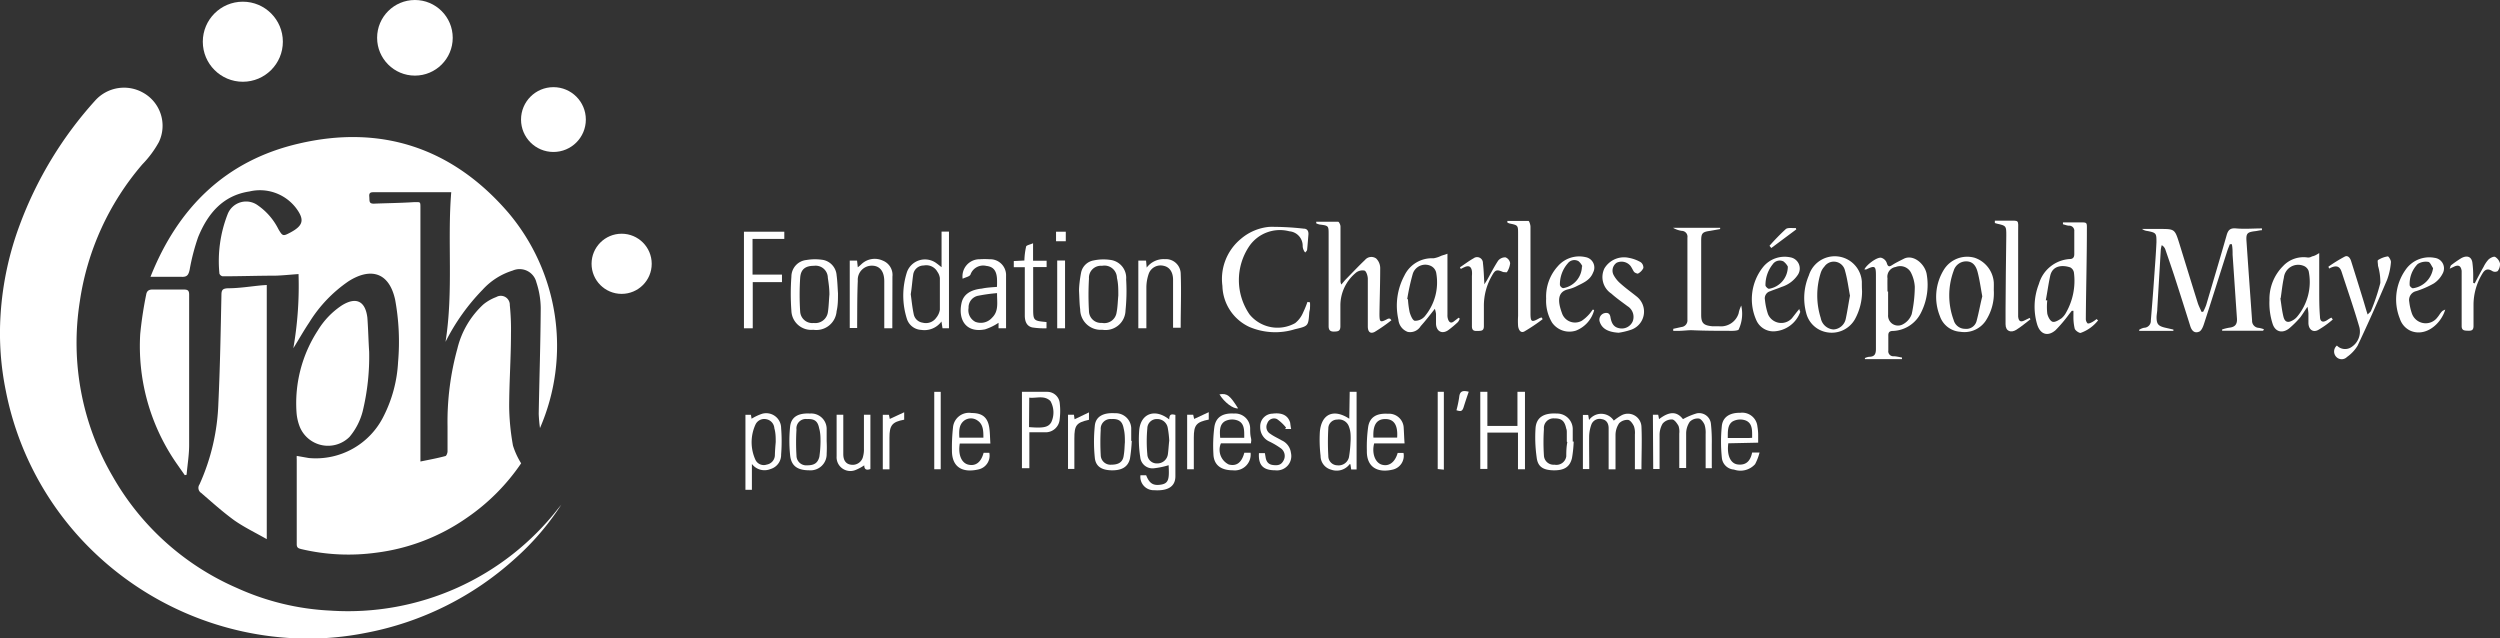 <svg xmlns="http://www.w3.org/2000/svg" viewBox="0 0 236.07 60.29"><rect x="0" y="0" width="236.07" height="60.29" fill="#333333" stroke="none"/><defs><style>.cls-1{fill:#fff;}</style></defs><title>logo_fph</title><g id="Layer_2" data-name="Layer 2"><g id="Layer_1-2" data-name="Layer 1"><path class="cls-1" d="M49.21,43.75a19.5,19.5,0,0,1-5.09,5.12,19.09,19.09,0,0,1-8.6,3.32,19.34,19.34,0,0,1-7.07-.34c-.27-.07-.43-.12-.43-.46,0-2.66,0-5.32,0-8a2.8,2.8,0,0,1,0-.34l1.14.2a7.14,7.14,0,0,0,7.09-4,12.74,12.74,0,0,0,1.34-5.07,22,22,0,0,0-.28-5.89c-.59-2.66-2.38-3-4.37-1.75a12.92,12.92,0,0,0-3.74,3.91c-.53.79-1,1.63-1.5,2.43a34.28,34.28,0,0,0,.49-7c-.76.05-1.46.13-2.17.15-1.65,0-3.31.06-5,.06a.42.42,0,0,1-.3-.25,12.16,12.16,0,0,1,.77-5.6,1.87,1.87,0,0,1,2.87-.84,6,6,0,0,1,1.93,2.24c.4.68.44.68,1.14.31,1.21-.65,1.35-1.2.52-2.31a4.29,4.29,0,0,0-4.4-1.56c-2.52.38-3.94,2.11-4.84,4.31a19.77,19.77,0,0,0-.8,3.07c-.1.45-.21.71-.76.68-.93,0-1.87,0-2.94,0,2.62-6.6,7.17-11,14-12.58,7.8-1.83,14.53.42,19.78,6.51a19.48,19.48,0,0,1,3,20.35,13.08,13.08,0,0,1-.12-1.35c.06-3.33.17-6.66.19-10a8,8,0,0,0-.41-2.41,1.63,1.63,0,0,0-2.24-1.11,6.39,6.39,0,0,0-2.84,1.81,19.73,19.73,0,0,0-3.5,4.92c.76-4.79.16-9.52.54-14.13H39.86l-4.51,0c-.3,0-.52,0-.48.41s-.07.69.47.67c1.23-.05,2.47-.06,3.71-.14.66,0,.65-.09.65.55V43.58c.83-.17,1.59-.31,2.34-.51.11,0,.22-.29.22-.45,0-.79,0-1.57,0-2.36a26,26,0,0,1,.93-7.34,8.32,8.32,0,0,1,2.46-4.18,4.27,4.27,0,0,1,1.21-.69.85.85,0,0,1,1.28.77,22.41,22.41,0,0,1,.11,2.72c0,2.3-.17,4.6-.17,6.91a22.21,22.21,0,0,0,.36,3.63A7.26,7.26,0,0,0,49.21,43.75Z"/><path class="cls-1" d="M53,47.66a24.78,24.78,0,0,1-4.38,5.1,29,29,0,0,1-14.07,7,28.15,28.15,0,0,1-5.93.54,29.36,29.36,0,0,1-20.59-9A28.77,28.77,0,0,1,.55,36.91a27.12,27.12,0,0,1-.5-7.13,29.55,29.55,0,0,1,1.82-8.56A36.32,36.32,0,0,1,9,9.48a3.66,3.66,0,0,1,4.49-.74A3.57,3.57,0,0,1,15,13.42a9.68,9.68,0,0,1-1.55,2.09,25.5,25.5,0,0,0-5.92,13A25,25,0,0,0,10.65,45,24.92,24.92,0,0,0,22.39,55.53a24.09,24.09,0,0,0,8.84,2.13A25.15,25.15,0,0,0,52.72,48Z"/><path class="cls-1" d="M25.19,26.91v24c-1.09-.62-2.13-1.12-3.06-1.77C21,48.32,20,47.41,19,46.55a.57.57,0,0,1-.16-.81,20.18,20.18,0,0,0,1.78-7.64c.16-3.41.22-6.83.29-10.25,0-.47.12-.61.62-.63,1.07,0,2.14-.18,3.22-.28Z"/><path class="cls-1" d="M34.86,33.23a22,22,0,0,1-.61,5.6A6.12,6.12,0,0,1,33,41.26a2.88,2.88,0,0,1-4.71-1A4.66,4.66,0,0,1,28,38.94,12.6,12.6,0,0,1,30,31.22a7.52,7.52,0,0,1,2.26-2.37c1.35-.85,2.24-.44,2.43,1.15C34.77,31.07,34.79,32.16,34.86,33.23Z"/><path class="cls-1" d="M17.45,44.87c-.41-.59-.83-1.16-1.21-1.76a19.42,19.42,0,0,1-3-11.56,35.7,35.7,0,0,1,.56-3.71c.06-.39.27-.51.65-.5,1,0,1.93,0,2.89,0,.38,0,.52.08.52.48,0,4.74,0,9.47,0,14.21,0,.93-.16,1.87-.24,2.8Z"/><circle class="cls-1" cx="22.93" cy="3.94" r="3.78"/><circle class="cls-1" cx="39.18" cy="3.57" r="3.57"/><circle class="cls-1" cx="52.26" cy="11.29" r="3.06"/><circle class="cls-1" cx="58.7" cy="24.91" r="2.84"/><path class="cls-1" d="M213.7,31.23h-3.87l0-.12a4.34,4.34,0,0,1,.69-.17c.55-.06.75-.34.71-.88-.14-2-.27-4-.41-6,0-.33,0-.65-.07-1l-.19,0c-.09.23-.19.46-.26.69-.73,2.28-1.44,4.56-2.18,6.83-.09.28-.24.65-.46.74-.46.19-.72-.12-.85-.57q-.72-2.3-1.46-4.59c-.28-.86-.58-1.72-.87-2.57a.78.78,0,0,0-.35-.44,3,3,0,0,0-.09.41l-.33,5.59c0,.26-.06.52-.07.78,0,.64.13.84.76,1l.83.19,0,.12H202l0-.1a1.4,1.4,0,0,1,.46-.19.65.65,0,0,0,.64-.69c.11-1.34.22-2.68.31-4,.08-1.13.17-2.26.22-3.39,0-.82,0-.9-.87-1.06a1,1,0,0,1-.49-.19h1.66c1.42,0,1.43,0,1.86,1.37.58,1.88,1.16,3.77,1.75,5.65.09.27.23.53.34.8l.16,0a4.76,4.76,0,0,0,.29-.65c.64-2.17,1.29-4.34,1.91-6.52.14-.52.32-.76.92-.7.8.07,1.62,0,2.43,0l0,.17c-.22,0-.43.07-.65.09-.72.09-.86.2-.81.92.17,2.51.35,5,.53,7.52a.66.66,0,0,0,.64.69,2.85,2.85,0,0,1,.48.13Z"/><path class="cls-1" d="M198.12,30.25a3.65,3.65,0,0,1-1.66,1.19c-.15,0-.49-.22-.55-.41a4.66,4.66,0,0,1-.12-1.13c0-.18,0-.36,0-.55l-.15,0c-.09.1-.17.21-.26.32a13.26,13.26,0,0,1-1.28,1.51c-.73.63-1.44.4-1.73-.53a5.88,5.88,0,0,1,.16-3.84,3.24,3.24,0,0,1,2.91-2.35c.31,0,.43-.17.43-.46,0-.71,0-1.43,0-2.15a.48.48,0,0,0-.49-.54c-.19,0-.39-.09-.58-.13V21l.76,0h.89c.62,0,.62,0,.61.65,0,2.81-.08,5.63-.1,8.44a.61.61,0,0,0,.16.44c.1.06.31-.05.45-.12a2.86,2.86,0,0,0,.4-.28Zm-4.94-1.89.14,0a5.78,5.78,0,0,0,0,1.25c.06.29.26.69.49.77s.59-.15.85-.32a1.84,1.84,0,0,0,.45-.57,6.07,6.07,0,0,0,.73-3.73.68.68,0,0,0-.35-.51c-.68-.23-1.63-.22-1.88.74C193.43,26.78,193.33,27.58,193.18,28.36Z"/><path class="cls-1" d="M131.39,30.24a15.4,15.4,0,0,1-1.58,1.1c-.41.21-.65,0-.65-.51,0-1.5,0-3,0-4.5,0-.28-.15-.74-.32-.78a1,1,0,0,0-.87.26,4,4,0,0,0-1.4,3c0,.66,0,1.33,0,2,0,.47-.24.49-.59.5s-.52-.12-.52-.51c0-2.88,0-5.77,0-8.65,0-.84,0-.84-.86-.95a1.63,1.63,0,0,1-.31-.11v-.15c.69,0,1.38,0,2.07,0,.08,0,.22.29.22.44,0,1.75,0,3.5,0,5.24a1.21,1.21,0,0,0,.08.25c.16-.19.28-.34.41-.48.61-.62,1.2-1.25,1.83-1.85a.78.78,0,0,1,1.05-.13,1.28,1.28,0,0,1,.38.9c0,1.43-.05,2.86-.07,4.29,0,.86.06.89.82.49a1,1,0,0,1,.18,0Z"/><path class="cls-1" d="M176.05,25.44c.2-.44,1.2-1.19,1.59-1.1a.78.78,0,0,1,.52.48c.13.47.31.34.59.16s.7-.38,1.05-.56c.91-.43,2,.54,2.14,1.51a5.82,5.82,0,0,1-.53,3.57,3.08,3.08,0,0,1-2.66,1.75c-.32,0-.45.13-.44.44V33.1a.47.47,0,0,0,.5.54c.26,0,.53.08.79.12v.15H176.1l0-.1a1.42,1.42,0,0,1,.4-.12c.57,0,.65-.33.64-.82,0-2.29,0-4.58,0-6.87,0-.89-.1-.95-.91-.56C176.16,25.46,176.11,25.44,176.05,25.44Zm2.18,2.09h.06c0,.74,0,1.47,0,2.2a.94.94,0,0,0,1.42.88,1.74,1.74,0,0,0,.81-.95,12.44,12.44,0,0,0,.29-2.58,3.38,3.38,0,0,0-.39-1.39,1.15,1.15,0,0,0-1.41-.48.93.93,0,0,0-.78,1.07C178.22,26.7,178.23,27.12,178.23,27.53Z"/><path class="cls-1" d="M123.7,28.55a4.71,4.71,0,0,1,0,.53c0,.15-.06.31-.07.46-.09,1.26-.09,1.25-1.36,1.55a6.24,6.24,0,0,1-4.3-.22A4.39,4.39,0,0,1,115.43,27a4.91,4.91,0,0,1,1.74-4.44,4.79,4.79,0,0,1,2.71-1.14,26.72,26.72,0,0,1,3.22.17c.35,0,.48.24.45.58s-.07.94-.12,1.4c0,.09-.09.16-.14.24s-.16-.12-.19-.2a.93.93,0,0,1-.09-.4,1.37,1.37,0,0,0-1.26-1.37,3.51,3.51,0,0,0-3.78,1.4A5.72,5.72,0,0,0,118,29.7a3.41,3.41,0,0,0,4.3.81,2.52,2.52,0,0,0,.75-1,9.2,9.2,0,0,0,.41-1Z"/><path class="cls-1" d="M164.42,28.85a3.5,3.5,0,0,1-.23,2.24c0,.11-.38.15-.59.15-1.29,0-2.58,0-3.87-.06-.37,0-.73.05-1.1.06H158v-.19l.77-.17a.63.63,0,0,0,.57-.69c0-2.58,0-5.16,0-7.75a.55.55,0,0,0-.53-.64,2.23,2.23,0,0,1-.83-.29h4.45l0,.12-.95.17c-.72.1-.84.22-.84.93v7c0,.8.24,1,1.06,1.08.21,0,.42,0,.63,0a1.75,1.75,0,0,0,1.85-1.24C164.22,29.31,164.32,29.08,164.42,28.85Z"/><path class="cls-1" d="M135.49,29.16c-.48.61-.89,1.14-1.34,1.64a1.16,1.16,0,0,1-1.22.54,1.35,1.35,0,0,1-.88-1.15,6,6,0,0,1,.56-4.16,2.88,2.88,0,0,1,2.76-1.64,2.6,2.6,0,0,0,.73-.24l.58-.19v.95c0,1.6,0,3.2,0,4.81a1.15,1.15,0,0,0,.05.41c.1.3.28.45.58.2l.43-.33.1.09a1.09,1.09,0,0,1-.17.32,9.62,9.62,0,0,1-.92.77c-.58.4-1.12.11-1.15-.6,0-.31,0-.63,0-.94A2.65,2.65,0,0,0,135.49,29.16Zm-2.61-.91.07,0a8.27,8.27,0,0,0,.16,1.23c.09.31.28.78.49.81a1.2,1.2,0,0,0,.92-.4,5,5,0,0,0,1.09-4.17.93.93,0,0,0-.48-.6,1.24,1.24,0,0,0-1.72.72A21,21,0,0,0,132.88,28.25Z"/><path class="cls-1" d="M219,23.9c0,1.27,0,2.4,0,3.53,0,.82,0,1.64.07,2.46,0,.51.29.61.72.31a2.6,2.6,0,0,1,.36-.21l.13.18a8.67,8.67,0,0,1-1.4,1c-.5.25-.88-.08-.9-.65,0-.31,0-.63,0-.94a4.23,4.23,0,0,0-.09-.61c-.29.41-.46.71-.68,1a9.28,9.28,0,0,1-1,1c-.62.53-1.33.42-1.6-.36a6.35,6.35,0,0,1-.31-2.25,4.4,4.4,0,0,1,1.27-3.22,2.65,2.65,0,0,1,2.37-.82.69.69,0,0,0,.38-.11C218.61,24.16,218.82,24,219,23.9Zm-3.67,4.26c.09.58.15,1.17.29,1.74s.47.59.89.34a1.41,1.41,0,0,0,.4-.33A5.11,5.11,0,0,0,218,25.59a.82.82,0,0,0-.51-.5,1.36,1.36,0,0,0-1.83,1.14C215.52,26.85,215.46,27.5,215.36,28.16Z"/><path class="cls-1" d="M175.83,27.49a5.46,5.46,0,0,1-.67,2.65,2.52,2.52,0,0,1-2.73,1.22,2.43,2.43,0,0,1-1.88-1.83,5.42,5.42,0,0,1,.26-3.53,2.56,2.56,0,0,1,5,.6C175.81,26.89,175.81,27.19,175.83,27.49Zm-1.14.43c-.15-.8-.25-1.6-.47-2.36a1.08,1.08,0,0,0-1.95-.38,1.56,1.56,0,0,0-.34.58,7.07,7.07,0,0,0,0,4.27,1.31,1.31,0,0,0,1.2,1.08,1.25,1.25,0,0,0,1.16-1C174.45,29.37,174.55,28.65,174.69,27.92Z"/><path class="cls-1" d="M188.27,27.41a4.75,4.75,0,0,1-.79,2.92,2.43,2.43,0,0,1-2.37,1,2.18,2.18,0,0,1-1.93-1.48,4.87,4.87,0,0,1,.4-4.42,2.59,2.59,0,0,1,2.88-1.09,2.66,2.66,0,0,1,1.81,2.33C188.28,26.92,188.27,27.17,188.27,27.41Zm-1.09.56c-.15-.83-.25-1.57-.44-2.29s-.56-1-1.09-1a1.23,1.23,0,0,0-1.17.89,6.7,6.7,0,0,0,0,4.65,1.11,1.11,0,0,0,1.08.83,1,1,0,0,0,1.1-.8C186.87,29.47,187,28.69,187.18,28Z"/><path class="cls-1" d="M88.85,21.87h.76V31H89l-.1-.64a2,2,0,0,1-1.92.79,1.49,1.49,0,0,1-1.33-1,7.22,7.22,0,0,1,0-4.48,1.81,1.81,0,0,1,2.82-.78c.13.09.24.19.44.34V21.87ZM86,27.78c.08.57.14,1.23.28,1.88a1,1,0,0,0,.85.81A1.19,1.19,0,0,0,88.41,30a1.58,1.58,0,0,0,.34-.75c0-1,0-2,0-3a1.31,1.31,0,0,0-.23-.58,1.2,1.2,0,0,0-1.29-.6,1,1,0,0,0-1,.87C86.14,26.54,86.11,27.11,86,27.78Z"/><path class="cls-1" d="M220.67,32.63a1.07,1.07,0,0,0,1.42.11,1.74,1.74,0,0,0,.71-1.81c-.51-1.77-1.12-3.52-1.69-5.27-.22-.67-.68-.56-1.18-.3l-.06-.18a14.5,14.5,0,0,1,1.54-.95c.3-.15.51.13.6.42.37,1.17.73,2.33,1.09,3.5.15.47.29,1,.47,1.55.17-.18.3-.26.33-.37a19,19,0,0,0,.87-2.61,5.45,5.45,0,0,0-.22-1.62c0-.19-.07-.49,0-.54a2.33,2.33,0,0,1,.93-.35c.08,0,.32.38.29.56a6.15,6.15,0,0,1-.37,1.67c-.89,2.09-1.81,4.16-2.78,6.21a3.6,3.6,0,0,1-1,1.06.7.7,0,0,1-1,0A.73.73,0,0,1,220.67,32.63Z"/><path class="cls-1" d="M142.33,20.86c.67,0,1.33,0,2,0,.07,0,.18.34.19.52,0,2.6,0,5.21,0,7.81v.37c0,.85.1.91.84.49a.71.71,0,0,1,.22-.07l.09.16a16.83,16.83,0,0,1-1.73,1.16c-.37.19-.55-.19-.59-.52a7.37,7.37,0,0,1,0-.94V22.1c0-.83,0-.83-.82-1l-.18-.07Z"/><path class="cls-1" d="M94.14,27.09a7.42,7.42,0,0,0,0-.83c-.06-.74-.37-1.08-1-1.15a1.27,1.27,0,0,0-1.5.82c-.09.19-.46.25-.74.39a1.61,1.61,0,0,1,1.61-1.84,7.37,7.37,0,0,1,.94,0A1.5,1.5,0,0,1,95,26.06c0,.82,0,1.64,0,2.46V31h-.71l0-.52a5.15,5.15,0,0,1-1.27.62c-1.79.36-2.56-.89-2.23-2.46.17-.83.84-1.28,1.93-1.39C93.12,27.16,93.6,27.13,94.14,27.09Zm0,.59a15.91,15.91,0,0,0-1.74.24,1.12,1.12,0,0,0-.94,1.16,1.23,1.23,0,0,0,.64,1.31A1.42,1.42,0,0,0,93.68,30C94.33,29.37,94.14,28.57,94.15,27.68Z"/><path class="cls-1" d="M150.42,29.22c.08.06.11.07.11.08a2.85,2.85,0,0,1-1.72,1.92,2,2,0,0,1-2.26-.77A4,4,0,0,1,146,28.2a4.26,4.26,0,0,1,1.11-3.07,2.66,2.66,0,0,1,2.61-.85,1,1,0,0,1,.71,1.46c-.29.75-1,1-1.62,1.32a3.6,3.6,0,0,1-.74.26c-1,.24-1,1.1-.58,2.24a1.3,1.3,0,0,0,1.89.72,3.76,3.76,0,0,0,.73-.66C150.21,29.5,150.31,29.35,150.42,29.22Zm-1-4.07a1.34,1.34,0,0,0-.37-.49.78.78,0,0,0-1,.2,3,3,0,0,0-.75,2.06.44.44,0,0,0,.3.29A2.12,2.12,0,0,0,149.38,25.15Z"/><path class="cls-1" d="M169.91,29.17c0,.15.1.23.08.3a2.78,2.78,0,0,1-2.5,1.82,1.76,1.76,0,0,1-1.62-1,4.87,4.87,0,0,1,.61-5.07,2.62,2.62,0,0,1,2.58-.92,1.07,1.07,0,0,1,.7,1.66,2.86,2.86,0,0,1-1.52,1.13c-.35.15-.72.26-1.08.41a.69.69,0,0,0-.5.81,6.09,6.09,0,0,0,.29,1.36,1.36,1.36,0,0,0,2.26.38C169.44,29.76,169.64,29.49,169.91,29.17Zm-1.09-4a1.46,1.46,0,0,0-.42-.49.8.8,0,0,0-1,.27,3.13,3.13,0,0,0-.69,2c0,.1.22.32.33.32A2.12,2.12,0,0,0,168.82,25.14Z"/><path class="cls-1" d="M230.9,29.23c-.41,1.4-1.89,2.61-3.29,2a1.89,1.89,0,0,1-1-1.15,4.84,4.84,0,0,1,.54-4.6,2.71,2.71,0,0,1,2.76-1.13,1,1,0,0,1,.78,1.41,2.49,2.49,0,0,1-.86,1,8.62,8.62,0,0,1-1.67.73.86.86,0,0,0-.66,1,5.25,5.25,0,0,0,.25,1.11,1.38,1.38,0,0,0,2.41.37c.14-.16.24-.35.38-.51S230.72,29.33,230.9,29.23Zm-1.15-3.91c-.15-.21-.28-.57-.45-.59a1.43,1.43,0,0,0-1,.2,2.65,2.65,0,0,0-.76,2c0,.1.21.3.31.29A2.23,2.23,0,0,0,229.75,25.32Z"/><path class="cls-1" d="M188.37,20.84h1.14c1.22,0,1.06-.14,1.06,1.05,0,2.54,0,5.07,0,7.6,0,.14,0,.28,0,.42.05.44.24.54.63.33l.46-.22.07.13c-.45.34-.88.71-1.35,1s-1,.16-1-.54c0-.46,0-.91,0-1.36,0-2.34.05-4.68.07-7,0-.93,0-.93-.88-1.13l-.2-.06Z"/><path class="cls-1" d="M152.85,31.42c-1-.06-1.56-.38-1.78-1a.64.64,0,0,1,.4-.84c.32-.09.54,0,.6.36.12.72.4,1,.93,1.07a1.12,1.12,0,0,0,1.18-.68,1.19,1.19,0,0,0-.5-1.42c-.52-.39-1.05-.76-1.53-1.19a1.87,1.87,0,0,1-.65-2.37,2.15,2.15,0,0,1,2.32-1,3.46,3.46,0,0,1,1.11.41.63.63,0,0,1,.25.55,1.16,1.16,0,0,1-.52.53c-.06,0-.28-.07-.36-.17s-.2-.37-.32-.54a1.09,1.09,0,0,0-1.32-.32.9.9,0,0,0-.29,1.16,2.85,2.85,0,0,0,.68.83c.48.43,1,.8,1.51,1.21a1.81,1.81,0,0,1-.61,3.15A6.56,6.56,0,0,1,152.85,31.42Z"/><path class="cls-1" d="M101.89,27.46c0-.41.07-1.06.19-1.69a1.46,1.46,0,0,1,1.2-1.18,4.48,4.48,0,0,1,1.55-.05,1.71,1.71,0,0,1,1.51,1.85,17.93,17.93,0,0,1-.06,2.93,1.89,1.89,0,0,1-2.19,1.82A1.94,1.94,0,0,1,102,29.21C101.93,28.71,101.93,28.2,101.89,27.46Zm3.71.44c0-.58,0-1.13-.13-1.66a1.18,1.18,0,0,0-1.41-1.14,1.13,1.13,0,0,0-1.23,1.21,26.2,26.2,0,0,0,0,3.07,1.13,1.13,0,0,0,1.22,1.11,1.17,1.17,0,0,0,1.39-1C105.54,29,105.55,28.41,105.6,27.9Z"/><path class="cls-1" d="M140.45,40.85v3.43h-.67V37h.67v3.22h2.84V37H144v7.31h-.66V40.85Z"/><path class="cls-1" d="M79.13,27.69c0,.58,0,1.14-.13,1.69a1.92,1.92,0,0,1-2.2,1.76,1.87,1.87,0,0,1-2.07-1.78,21.9,21.9,0,0,1,0-3.24,1.58,1.58,0,0,1,1.43-1.57,4.78,4.78,0,0,1,1.6,0A1.59,1.59,0,0,1,79,26C79.08,26.59,79.09,27.15,79.13,27.69Zm-.81.11c0-.5-.06-1-.15-1.57a1.15,1.15,0,0,0-1.31-1.13c-.79,0-1.24.31-1.3,1.12a24.87,24.87,0,0,0,0,3.23,1.15,1.15,0,0,0,1.28,1.05,1.2,1.2,0,0,0,1.34-1.05C78.26,28.92,78.27,28.38,78.32,27.8Z"/><path class="cls-1" d="M107.49,24.61h.73l.06.66a2,2,0,0,1,1.72-.8,1.4,1.4,0,0,1,1.49,1.32c.07,1.71,0,3.42,0,5.16h-.72v-.53c0-1.32,0-2.65,0-4,0-.75-.35-1.21-.89-1.32a1.19,1.19,0,0,0-1.4.73,4,4,0,0,0-.23,1.28c0,1.1,0,2.2,0,3.3V31h-.76Z"/><path class="cls-1" d="M70.25,21.88h3.81v.68h-3v3.37h2.78v.71H71.08V31h-.83Z"/><path class="cls-1" d="M84.26,31H83.5V28.56c0-.66,0-1.33,0-2,0-.91-.4-1.43-1.08-1.47A1.33,1.33,0,0,0,81,26.52c-.06,1.33-.05,2.66-.06,4,0,.14,0,.28,0,.45h-.7V24.61h.69l.07.63a4.28,4.28,0,0,0,.36-.31,1.81,1.81,0,0,1,2-.32,1.45,1.45,0,0,1,.91,1.51C84.27,27.72,84.26,29.33,84.26,31Z"/><path class="cls-1" d="M110.41,39.61c0-.55.25-.51.58-.43,0,1.93,0,3.86,0,5.79,0,1-.74,1.4-2,1.32a1.26,1.26,0,0,1-1.3-1.41h.54c.31.79.68,1,1.41.88s.78-.56.71-1.83a7.57,7.57,0,0,1-1.4.29,1.16,1.16,0,0,1-1.28-1.06,10.81,10.81,0,0,1-.09-2.6C107.76,39,109.11,38.57,110.41,39.61Zm0,2a9.58,9.58,0,0,0-.14-1.2,1,1,0,0,0-1-.84.89.89,0,0,0-.93.88,13.26,13.26,0,0,0,0,2.44.89.89,0,0,0,.94.87,1,1,0,0,0,1-.86C110.34,42.47,110.36,42,110.41,41.6Z"/><path class="cls-1" d="M150.07,44.29h-.6V39.18l.5,0,.08.48a1.42,1.42,0,0,1,2.34.06,4.64,4.64,0,0,1,.74-.51A1.28,1.28,0,0,1,155,40.31c.06,1.3,0,2.61,0,4h-.62c0-1.1,0-2.2,0-3.29a1.94,1.94,0,0,0-.09-.77c-.11-.24-.34-.57-.55-.6a1.09,1.09,0,0,0-.85.32,2,2,0,0,0-.34,1.11c0,1.07,0,2.13,0,3.24l-.65,0v-1.8c0-.7,0-1.4,0-2.09,0-.4-.17-.78-.64-.85a.83.83,0,0,0-1,.54,3.55,3.55,0,0,0-.2,1.07C150.05,42.2,150.07,43.21,150.07,44.29Z"/><path class="cls-1" d="M156.08,39.16h.5l.08.42c1-.77,1.7-.73,2.26,0a6.32,6.32,0,0,1,1.31-.55,1.12,1.12,0,0,1,1.33,1,15.42,15.42,0,0,1,.08,1.93c0,.7,0,1.39,0,2.09a.5.5,0,0,1,0,.16l-.58,0c0-1.1,0-2.16,0-3.22a2.54,2.54,0,0,0-.1-.88c-.1-.24-.34-.57-.55-.59a1.05,1.05,0,0,0-.85.31,2,2,0,0,0-.34,1.06c0,1.08,0,2.17,0,3.3l-.65,0V40.94a1.7,1.7,0,0,0-.07-.72c-.14-.25-.38-.59-.59-.61A1.13,1.13,0,0,0,157,40a2.11,2.11,0,0,0-.29,1.09c0,1.06,0,2.12,0,3.2h-.6Z"/><path class="cls-1" d="M233.68,26.76c.28-.53.55-1.06.85-1.58a2.72,2.72,0,0,1,.47-.69c.16-.14.48-.3.61-.23a1,1,0,0,1,.46.62,1.09,1.09,0,0,1-.22.72.51.51,0,0,1-.5,0c-.44-.28-.71-.16-.95.25a5.65,5.65,0,0,0-.83,2.92c0,.67,0,1.33,0,2,0,.4-.16.47-.5.46s-.63,0-.62-.46c0-1.59,0-3.18,0-4.77,0-.14,0-.28,0-.42-.07-.49-.31-.61-.76-.38l-.37.17c.07-.18.08-.29.14-.33a10.09,10.09,0,0,1,.95-.66c.56-.31,1-.14,1.06.48a9.5,9.5,0,0,1,.07,1.31v.54Z"/><path class="cls-1" d="M137.86,25.24c.43-.28.84-.6,1.29-.85a.55.55,0,0,1,.88.46c.08.63.09,1.28.14,2,.11-.19.18-.29.24-.39.35-.62.67-1.26,1.06-1.85a.86.86,0,0,1,.69-.31.7.7,0,0,1,.44.55,1.86,1.86,0,0,1-.3.84c0,.05-.25,0-.36,0-.59-.26-.74-.23-1.05.33a5.64,5.64,0,0,0-.77,2.89c0,.63,0,1.26,0,1.89,0,.46-.26.44-.58.45s-.56,0-.55-.48c0-1.57,0-3.14,0-4.71a2.43,2.43,0,0,0,0-.47c-.07-.44-.31-.55-.71-.36a3.59,3.59,0,0,0-.34.17Z"/><path class="cls-1" d="M71,46.25h-.61V39.17h.52l.06.37a4.78,4.78,0,0,1,1-.47,1.41,1.41,0,0,1,1.79,1.35,16.05,16.05,0,0,1,0,2.5,1.39,1.39,0,0,1-1,1.37A1.49,1.49,0,0,1,71,43.81Zm2.25-4.51c0-.4,0-.86-.13-1.3a.93.93,0,0,0-.79-.86.91.91,0,0,0-1,.53,4,4,0,0,0,0,3.3.87.87,0,0,0,1.07.46.92.92,0,0,0,.77-.87C73.18,42.6,73.21,42.2,73.25,41.74Z"/><path class="cls-1" d="M127.45,37h.65v7.33l-.51,0-.07-.49c-.06,0-.12,0-.14.07a1.53,1.53,0,0,1-1.68.44,1.34,1.34,0,0,1-1-1.3,13.05,13.05,0,0,1-.07-2.25c.14-1.71,1.29-2.24,2.78-1.26Zm.08,4.73h0a5.93,5.93,0,0,0,0-.73,2.43,2.43,0,0,0-.15-.71,1,1,0,0,0-1.11-.67.84.84,0,0,0-.84.84,22.38,22.38,0,0,0,0,2.59.87.87,0,0,0,.86.89,1,1,0,0,0,1.09-.77A11.18,11.18,0,0,0,127.53,41.69Z"/><path class="cls-1" d="M96.5,37c.83,0,1.61,0,2.4,0A1.18,1.18,0,0,1,100.06,38a6.2,6.2,0,0,1,0,1.61,1.32,1.32,0,0,1-1.35,1.21c-.24,0-.49,0-.73,0h-.78v3.39H96.5Zm.67,3.33c1.41.12,1.83,0,2.1-.46a2.18,2.18,0,0,0-.08-2c-.59-.58-1.33-.24-2-.32Z"/><path class="cls-1" d="M132.63,41.87h-2.87c-.24.91.08,1.8.7,2s1.24-.13,1.52-1.1h.55a1.34,1.34,0,0,1-1,1.57c-1.41.34-2.49-.19-2.46-1.78a13.48,13.48,0,0,1,.13-2.29c.16-.9.81-1.26,1.85-1.2a1.39,1.39,0,0,1,1.5,1.36C132.58,40.87,132.59,41.34,132.63,41.87Zm-2.94-.55h2.24c.08-1.17-.29-1.74-1.1-1.75S129.62,40.09,129.69,41.32Z"/><path class="cls-1" d="M118.13,41.86h-2.84a1.54,1.54,0,0,0,.74,2c.73.19,1.22-.17,1.47-1.11h.59a1.5,1.5,0,0,1-1.67,1.66c-1.13,0-1.81-.5-1.84-1.54a13.54,13.54,0,0,1,.09-2.55c.14-.94.8-1.33,1.85-1.27a1.42,1.42,0,0,1,1.53,1.4c0,.29,0,.59.07.88S118.13,41.64,118.13,41.86Zm-.64-.52c0-.65.05-1.34-.59-1.62a1.48,1.48,0,0,0-1.22.05c-.56.32-.5,1-.46,1.57Z"/><path class="cls-1" d="M93.52,41.88H90.63c-.18,1.06.17,1.86.83,2s1.17-.2,1.42-1.12h.54a1.33,1.33,0,0,1-1,1.56c-1.51.36-2.55-.18-2.53-1.81a17,17,0,0,1,.1-2.14A1.51,1.51,0,0,1,91.74,39c1,0,1.51.39,1.67,1.35C93.49,40.85,93.48,41.33,93.52,41.88Zm-.66-.52c0-.64,0-1.27-.54-1.64a1.07,1.07,0,0,0-1.28,0c-.51.4-.48,1-.45,1.61h2.27Z"/><path class="cls-1" d="M163.2,41.86c-.15,1.14.21,1.92.9,2s1.17-.23,1.35-1.13h.7a4.85,4.85,0,0,1-.42,1.1,1.86,1.86,0,0,1-2,.51,1.23,1.23,0,0,1-1.14-1.13,14.64,14.64,0,0,1,0-3c.1-.86.79-1.25,1.74-1.23a1.44,1.44,0,0,1,1.62,1.3,5.05,5.05,0,0,1,.07.68c0,.26,0,.52,0,.84Zm2.25-.52c0-.66.06-1.37-.62-1.64a1.5,1.5,0,0,0-1.21.09c-.52.33-.46,1-.47,1.57h2Z"/><path class="cls-1" d="M148.6,41.7a11.3,11.3,0,0,1-.16,1.55c-.2.86-.76,1.19-1.79,1.16s-1.46-.41-1.55-1.25A13.41,13.41,0,0,1,145,40.4c.09-1,.79-1.42,2-1.35a1.48,1.48,0,0,1,1.51,1.55c0,.36,0,.73,0,1.09Zm-.65,0h0c0-.3,0-.6,0-.89s-.05-.28-.07-.41c-.15-.66-.44-.9-1.09-.89a.91.91,0,0,0-1,1,19,19,0,0,0,0,2.5.91.91,0,0,0,1,.87.94.94,0,0,0,1.11-.79C147.9,42.66,147.91,42.2,148,41.75Z"/><path class="cls-1" d="M96.73,25.23l-1,0,0-.58,1-.05a6.9,6.9,0,0,1,.16-1.3c0-.14.38-.2.66-.33v1.65h1.28l0,.6H97.56c0,.25,0,.45,0,.65V29c0,1.29,0,1.29,1.26,1.41V31a7.32,7.32,0,0,1-1.34-.08c-.54-.12-.7-.58-.71-1.09V25.23Z"/><path class="cls-1" d="M106.87,41.65a15,15,0,0,1-.17,1.66c-.19.8-.8,1.13-1.78,1.1s-1.47-.43-1.54-1.2a14.74,14.74,0,0,1,0-3c.08-.88.8-1.26,1.9-1.19a1.47,1.47,0,0,1,1.54,1.4c0,.39,0,.8,0,1.2Zm-.65.12c0-.42,0-.86-.11-1.29-.13-.72-.46-.95-1.17-.91a.92.92,0,0,0-1,1,21.35,21.35,0,0,0,0,2.4.92.92,0,0,0,1,.91c.65,0,1.06-.22,1.16-.8S106.18,42.22,106.22,41.77Z"/><path class="cls-1" d="M78.06,41.66a12,12,0,0,1,0,1.2,1.52,1.52,0,0,1-1.63,1.55c-1.1,0-1.72-.39-1.82-1.43a12.83,12.83,0,0,1,0-2.7c.1-.91.76-1.29,1.87-1.23a1.46,1.46,0,0,1,1.58,1.41c0,.4,0,.8,0,1.2Zm-.58.08c0-.4,0-.86-.13-1.3-.13-.68-.44-.9-1.14-.87a.89.89,0,0,0-1,1,20,20,0,0,0,0,2.45.92.92,0,0,0,1,.92c.66,0,1-.2,1.16-.8A10.85,10.85,0,0,0,77.48,41.74Z"/><path class="cls-1" d="M79,39.16h.63v1.78c0,.65,0,1.29,0,1.94s.3.95.73,1a1,1,0,0,0,1.14-.79,2.49,2.49,0,0,0,.08-.72c0-1.06,0-2.12,0-3.21l.61,0v5.13c-.33.12-.58.08-.58-.35a4.4,4.4,0,0,1-.82.44A1.3,1.3,0,0,1,79,43.09C79,41.8,79,40.51,79,39.16Z"/><path class="cls-1" d="M121.92,40.51l-.57,0,.09-.13a4.09,4.09,0,0,0-.86-.81.67.67,0,0,0-.91.4.75.75,0,0,0,.29,1c.33.24.72.41,1.08.62a1.48,1.48,0,0,1,.86,1.17,1.35,1.35,0,0,1-1.47,1.65c-1.14,0-1.62-.47-1.55-1.62h.56l.06.34c.06.42.23.72.7.78s.78,0,1-.42a.89.89,0,0,0-.23-1.14,7.21,7.21,0,0,0-1.07-.64A1.48,1.48,0,0,1,119,40.3a1.19,1.19,0,0,1,1.15-1.24c.92-.12,1.48.17,1.68.86C121.85,40.09,121.87,40.26,121.92,40.51Z"/><path class="cls-1" d="M99.83,24.6h.74V31h-.74Z"/><path class="cls-1" d="M88.22,37h.61v7.31h-.61Z"/><path class="cls-1" d="M114.14,38.92v.7c-1.17.23-1.41.52-1.41,1.69v3l-.63,0V39.16h.57l.09.4Z"/><path class="cls-1" d="M83.36,39.17h.58l.08.39,1.36-.63v.7c-1.14.21-1.39.53-1.39,1.69v3h-.63Z"/><path class="cls-1" d="M135.76,44.29V37l.58,0v7.35Z"/><path class="cls-1" d="M101.45,44.28l-.25,0-.35,0V39.16l.56,0,.06.43,1.36-.65v.7c-1.2.27-1.38.51-1.38,1.78Z"/><path class="cls-1" d="M167.09,23.21a20.9,20.9,0,0,1,1.54-1.58c.2-.16.62-.07.94-.1l.05.13-2.36,1.76Z"/><path class="cls-1" d="M137.53,38.74a10.33,10.33,0,0,0,.26-1.25c.06-.62.41-.62.9-.5-.17.49-.34,1-.48,1.45S137.9,38.85,137.53,38.74Z"/><path class="cls-1" d="M115.15,37.24c.73-.13,1,.11,1.76,1.32C116.45,38.63,115.62,38,115.15,37.24Z"/><path class="cls-1" d="M99.72,21.88h.92v.9h-.92Z"/></g></g></svg>